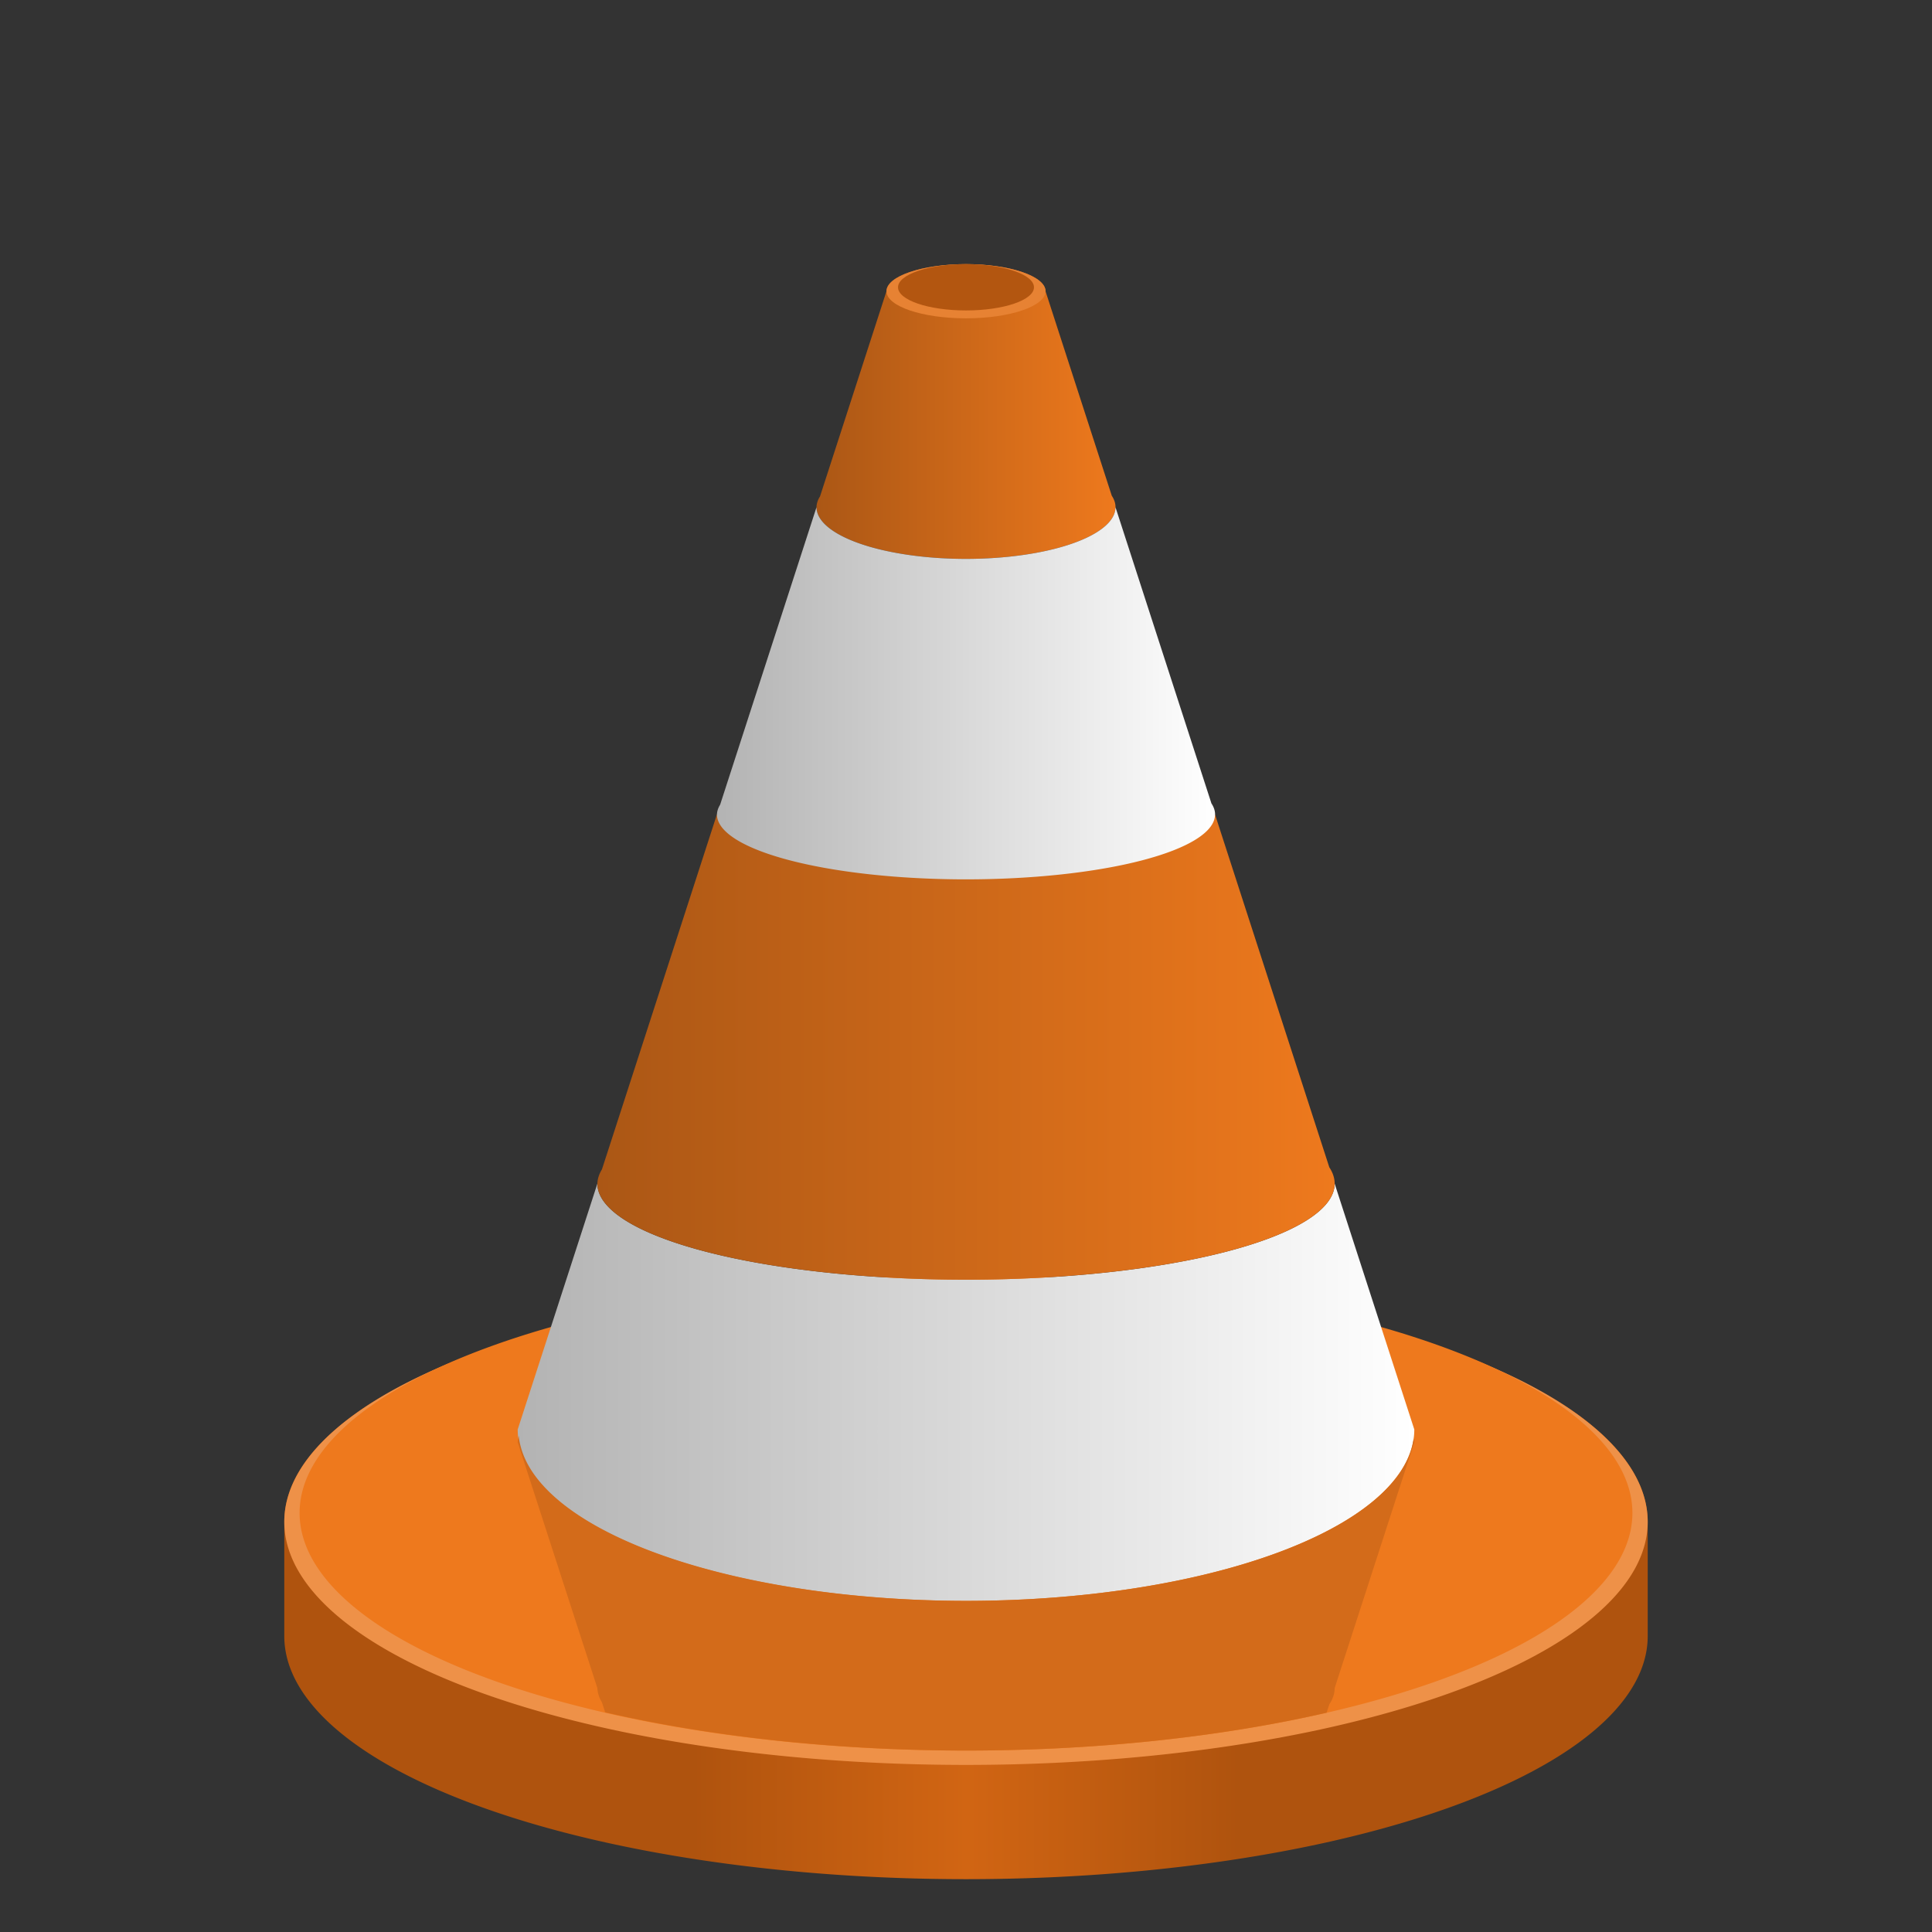 <?xml version="1.0" encoding="UTF-8" standalone="no"?>
<!-- Created with Inkscape (http://www.inkscape.org/) -->

<svg
   width="128"
   height="128"
   viewBox="0 0 128 128"
   version="1.1"
   id="svg5"
   inkscape:version="1.2.2 (b0a8486541, 2022-12-01)"
   sodipodi:docname="org.videolan.VLC.svg"
   xml:space="preserve"
   xmlns:inkscape="http://www.inkscape.org/namespaces/inkscape"
   xmlns:sodipodi="http://sodipodi.sourceforge.net/DTD/sodipodi-0.dtd"
   xmlns:xlink="http://www.w3.org/1999/xlink"
   xmlns="http://www.w3.org/2000/svg"
   xmlns:svg="http://www.w3.org/2000/svg"><rect x="0" y="0" width="128" height="128" fill="#333333" stroke="none"/><sodipodi:namedview
     id="namedview7"
     pagecolor="#ffffff"
     bordercolor="#666666"
     borderopacity="1"
     inkscape:pageshadow="2"
     inkscape:pageopacity="0.0"
     inkscape:pagecheckerboard="true"
     inkscape:document-units="px"
     showgrid="false"
     inkscape:showpageshadow="false"
     showborder="true"
     inkscape:snap-page="true"
     inkscape:zoom="2.8284271"
     inkscape:cx="121.97592"
     inkscape:cy="76.013979"
     inkscape:window-width="1366"
     inkscape:window-height="731"
     inkscape:window-x="0"
     inkscape:window-y="0"
     inkscape:window-maximized="1"
     inkscape:current-layer="layer2"
     inkscape:snap-global="false"
     inkscape:snap-bbox="true"
     inkscape:bbox-paths="true"
     inkscape:snap-bbox-midpoints="true"
     inkscape:snap-bbox-edge-midpoints="true"
     inkscape:bbox-nodes="true"
     inkscape:object-paths="true"
     inkscape:snap-intersection-paths="true"
     inkscape:deskcolor="#d1d1d1" /><defs
     id="defs2"><linearGradient
       inkscape:collect="always"
       id="linearGradient3856"><stop
         style="stop-color:#af530e;stop-opacity:1;"
         offset="0"
         id="stop3852" /><stop
         style="stop-color:#af530e;stop-opacity:1;"
         offset="0.3"
         id="stop3864" /><stop
         style="stop-color:#d16513;stop-opacity:1;"
         offset="0.5"
         id="stop3860" /><stop
         style="stop-color:#af530e;stop-opacity:1;"
         offset="0.7"
         id="stop3862" /><stop
         style="stop-color:#af530e;stop-opacity:1;"
         offset="1"
         id="stop3854" /></linearGradient><linearGradient
       inkscape:collect="always"
       id="linearGradient3624"><stop
         style="stop-color:#ab5715;stop-opacity:1;"
         offset="0"
         id="stop3620" /><stop
         style="stop-color:#ee791d;stop-opacity:1"
         offset="1"
         id="stop3622" /></linearGradient><linearGradient
       inkscape:collect="always"
       id="linearGradient3616"><stop
         style="stop-color:#ab5715;stop-opacity:1;"
         offset="0"
         id="stop3612" /><stop
         style="stop-color:#ee791d;stop-opacity:1"
         offset="1"
         id="stop3614" /></linearGradient><linearGradient
       inkscape:collect="always"
       id="linearGradient3551"><stop
         style="stop-color:#b3b3b3;stop-opacity:1"
         offset="0"
         id="stop3547" /><stop
         style="stop-color:#ffffff;stop-opacity:1;"
         offset="1"
         id="stop3549" /></linearGradient><linearGradient
       inkscape:collect="always"
       id="linearGradient2924"><stop
         style="stop-color:#b3b3b3;stop-opacity:1"
         offset="0"
         id="stop2920" /><stop
         style="stop-color:#ffffff;stop-opacity:1;"
         offset="1"
         id="stop2922" /></linearGradient><linearGradient
       y2="236"
       x2="96"
       y1="236"
       x1="32"
       gradientTransform="translate(604.817,170.586)"
       gradientUnits="userSpaceOnUse"
       id="linearGradient1099"
       xlink:href="#linearGradient1036" /><linearGradient
       id="linearGradient1036"><stop
         id="stop1032"
         offset="0"
         style="stop-color:#d5d3cf;stop-opacity:1;" /><stop
         id="stop1034"
         offset="1"
         style="stop-color:#f6f5f4;stop-opacity:1" /></linearGradient><radialGradient
       r="32"
       fy="-76"
       fx="-244"
       cy="-76"
       cx="-244"
       gradientTransform="matrix(0.883,0,0,0.883,-460.35,463.12)"
       gradientUnits="userSpaceOnUse"
       id="radialGradient1103"
       xlink:href="#linearGradient1069" /><linearGradient
       id="linearGradient1069"><stop
         id="stop1065"
         offset="0"
         style="stop-color:#d5d3cf;stop-opacity:1" /><stop
         id="stop1067-1"
         offset="1"
         style="stop-color:#949390;stop-opacity:1" /></linearGradient><linearGradient
       gradientUnits="userSpaceOnUse"
       y2="232"
       x2="64"
       y1="262.5"
       x1="64"
       id="linearGradient1027"
       xlink:href="#linearGradient1025"
       gradientTransform="translate(-470.586,432.817)" /><linearGradient
       id="linearGradient1025"><stop
         id="stop1021"
         offset="0"
         style="stop-color:#9a9996;stop-opacity:1" /><stop
         id="stop1023"
         offset="1"
         style="stop-color:#77767b;stop-opacity:1" /></linearGradient><inkscape:path-effect
       effect="spiro"
       id="path-effect35304-9"
       is_visible="true" /><clipPath
       clipPathUnits="userSpaceOnUse"
       id="clipPath1609-7"><path
         sodipodi:nodetypes="cccccc"
         inkscape:connector-curvature="0"
         id="path1611-5"
         d="m 252,116 28,-28 v -8 h -36 v 36 z"
         style="fill:#e74747;stroke:none;stroke-width:0.25px;stroke-linecap:butt;stroke-linejoin:miter;stroke-opacity:1" /></clipPath><radialGradient
       r="32"
       fy="-76"
       fx="-244"
       cy="-76"
       cx="-244"
       gradientTransform="matrix(0.883,0,0,0.883,-460.35,463.12)"
       gradientUnits="userSpaceOnUse"
       id="radialGradient1103-5"
       xlink:href="#linearGradient1069" /><inkscape:path-effect
       effect="spiro"
       id="path-effect35304-9-2"
       is_visible="true" /><clipPath
       clipPathUnits="userSpaceOnUse"
       id="clipPath1609-7-7"><path
         sodipodi:nodetypes="cccccc"
         inkscape:connector-curvature="0"
         id="path1611-5-0"
         d="m 252,116 28,-28 v -8 h -36 v 36 z"
         style="fill:#e74747;stroke:none;stroke-width:0.25px;stroke-linecap:butt;stroke-linejoin:miter;stroke-opacity:1" /></clipPath><clipPath
       clipPathUnits="userSpaceOnUse"
       id="clipPath744"><rect
         style="fill:#1e88e5;fill-opacity:1;stroke-width:0.265"
         id="rect746"
         width="541.867"
         height="541.867"
         x="0"
         y="1.5987212e-14"
         rx="79.375"
         ry="79.375" /></clipPath><clipPath
       clipPathUnits="userSpaceOnUse"
       id="clipPath62"><rect
         style="fill:#1e88e5;fill-opacity:1;stroke-width:0.265"
         id="rect64"
         width="541.867"
         height="541.867"
         x="2.2507105e-05"
         y="-0.422"
         rx="79.375"
         ry="79.375" /></clipPath><radialGradient
       r="32"
       fy="-76"
       fx="-244"
       cy="-76"
       cx="-244"
       gradientTransform="matrix(0.883,0,0,0.883,-460.35,463.12)"
       gradientUnits="userSpaceOnUse"
       id="radialGradient1103-6"
       xlink:href="#linearGradient1069" /><inkscape:path-effect
       effect="spiro"
       id="path-effect35304-9-20"
       is_visible="true" /><clipPath
       clipPathUnits="userSpaceOnUse"
       id="clipPath1609-7-2"><path
         sodipodi:nodetypes="cccccc"
         inkscape:connector-curvature="0"
         id="path1611-5-3"
         d="m 252,116 28,-28 v -8 h -36 v 36 z"
         style="fill:#e74747;stroke:none;stroke-width:0.25px;stroke-linecap:butt;stroke-linejoin:miter;stroke-opacity:1" /></clipPath><clipPath
       clipPathUnits="userSpaceOnUse"
       id="clipPath961"><rect
         style="fill:#00c853;stroke:none;stroke-width:0.529"
         id="rect963"
         width="541.867"
         height="541.867"
         x="1.4210855e-14"
         y="2.717972e-05"
         rx="79.375"
         ry="79.375" /></clipPath><radialGradient
       r="32"
       fy="-76"
       fx="-244"
       cy="-76"
       cx="-244"
       gradientTransform="matrix(0.883,0,0,0.883,-460.35,463.12)"
       gradientUnits="userSpaceOnUse"
       id="radialGradient1103-56"
       xlink:href="#linearGradient1069" /><inkscape:path-effect
       effect="spiro"
       id="path-effect35304-9-7"
       is_visible="true" /><clipPath
       clipPathUnits="userSpaceOnUse"
       id="clipPath1440"><circle
         style="display:inline;opacity:1;vector-effect:none;fill:none;fill-opacity:1;stroke:#000000;stroke-width:2;stroke-linecap:butt;stroke-linejoin:miter;stroke-miterlimit:4;stroke-dasharray:none;stroke-dashoffset:0;stroke-opacity:1;marker:none;marker-start:none;marker-mid:none;marker-end:none;paint-order:normal;enable-background:new"
         id="circle1442"
         cx="-134.35"
         cy="193.747"
         r="24"
         transform="rotate(-45)" /></clipPath><clipPath
       clipPathUnits="userSpaceOnUse"
       id="clipPath1430"><circle
         style="display:inline;opacity:1;vector-effect:none;fill:none;fill-opacity:1;stroke:#000000;stroke-width:2;stroke-linecap:butt;stroke-linejoin:miter;stroke-miterlimit:4;stroke-dasharray:none;stroke-dashoffset:0;stroke-opacity:1;marker:none;marker-start:none;marker-mid:none;marker-end:none;paint-order:normal;enable-background:new"
         id="circle1432"
         cx="12"
         cy="232"
         r="24" /></clipPath><clipPath
       clipPathUnits="userSpaceOnUse"
       id="clipPath1440-9"><circle
         style="display:inline;opacity:1;vector-effect:none;fill:none;fill-opacity:1;stroke:#000000;stroke-width:2;stroke-linecap:butt;stroke-linejoin:miter;stroke-miterlimit:4;stroke-dasharray:none;stroke-dashoffset:0;stroke-opacity:1;marker:none;marker-start:none;marker-mid:none;marker-end:none;paint-order:normal;enable-background:new"
         id="circle1442-5"
         cx="-134.35"
         cy="193.747"
         r="24"
         transform="rotate(-45)" /></clipPath><clipPath
       clipPathUnits="userSpaceOnUse"
       id="clipPath1430-1"><circle
         style="display:inline;opacity:1;vector-effect:none;fill:none;fill-opacity:1;stroke:#000000;stroke-width:2;stroke-linecap:butt;stroke-linejoin:miter;stroke-miterlimit:4;stroke-dasharray:none;stroke-dashoffset:0;stroke-opacity:1;marker:none;marker-start:none;marker-mid:none;marker-end:none;paint-order:normal;enable-background:new"
         id="circle1432-8"
         cx="12"
         cy="232"
         r="24" /></clipPath><clipPath
       clipPathUnits="userSpaceOnUse"
       id="clipPath2024"><rect
         style="opacity:1;vector-effect:none;fill:#63452c;fill-opacity:1;stroke:none;stroke-width:4;stroke-linecap:round;stroke-linejoin:round;stroke-miterlimit:4;stroke-dasharray:none;stroke-dashoffset:0;stroke-opacity:1"
         id="rect2026"
         width="74"
         height="98"
         x="6"
         y="196" /></clipPath><linearGradient
       id="linearGradient914"
       inkscape:collect="always"><stop
         id="stop910"
         offset="0"
         style="stop-color:#f6f5f4;stop-opacity:0.437" /><stop
         id="stop912"
         offset="1"
         style="stop-color:#deddda;stop-opacity:0;" /></linearGradient><radialGradient
       gradientTransform="matrix(2.609,0,0,1.841,-102.957,-748.947)"
       gradientUnits="userSpaceOnUse"
       r="46"
       fy="296"
       fx="64"
       cy="296"
       cx="64"
       id="radialGradient916"
       xlink:href="#linearGradient914"
       inkscape:collect="always" /><clipPath
       clipPathUnits="userSpaceOnUse"
       id="clipPath11543"><rect
         style="fill:#f0c04e;fill-opacity:1;stroke:none;stroke-width:0.529"
         id="rect11545"
         width="541.867"
         height="541.867"
         x="1.4746095e-06"
         y="6.4330168e-05"
         rx="79.375"
         ry="79.375" /></clipPath><style
       id="style374">.cls-1{fill:url(#linear-gradient);}.cls-2{opacity:0.35;fill:url(#radial-gradient);}.cls-2,.cls-4{isolation:isolate;}.cls-3{fill:url(#linear-gradient-2);}.cls-4{opacity:0.41;fill:url(#radial-gradient-2);}.cls-5{fill:url(#radial-gradient-3);}.cls-6{fill:url(#radial-gradient-4);}</style><linearGradient
       id="linear-gradient"
       x1="63.33"
       y1="84.03"
       x2="241.67"
       y2="84.03"
       gradientTransform="matrix(1,0,0,-1,0,266)"
       gradientUnits="userSpaceOnUse"><stop
         offset="0"
         stop-color="#0c59a4"
         id="stop376" /><stop
         offset="1"
         stop-color="#114a8b"
         id="stop378" /></linearGradient><radialGradient
       id="radial-gradient"
       cx="161.83"
       cy="68.91"
       r="95.38"
       gradientTransform="matrix(1,0,0,-0.95,0,248.84)"
       gradientUnits="userSpaceOnUse"><stop
         offset="0.72"
         stop-opacity="0"
         id="stop381" /><stop
         offset="0.95"
         stop-opacity="0.53"
         id="stop383" /><stop
         offset="1"
         id="stop385" /></radialGradient><linearGradient
       id="linear-gradient-2"
       x1="157.35"
       y1="161.39"
       x2="45.96"
       y2="40.06"
       gradientTransform="matrix(1,0,0,-1,0,266)"
       gradientUnits="userSpaceOnUse"><stop
         offset="0"
         stop-color="#1b9de2"
         id="stop388" /><stop
         offset="0.16"
         stop-color="#1595df"
         id="stop390" /><stop
         offset="0.67"
         stop-color="#0680d7"
         id="stop392" /><stop
         offset="1"
         stop-color="#0078d4"
         id="stop394" /></linearGradient><radialGradient
       id="radial-gradient-2"
       cx="-340.29"
       cy="62.99"
       r="143.24"
       gradientTransform="matrix(0.15,-0.99,-0.8,-0.12,176.64,-125.4)"
       gradientUnits="userSpaceOnUse"><stop
         offset="0.76"
         stop-opacity="0"
         id="stop397" /><stop
         offset="0.95"
         stop-opacity="0.5"
         id="stop399" /><stop
         offset="1"
         id="stop401" /></radialGradient><radialGradient
       id="radial-gradient-3"
       cx="113.37"
       cy="570.21"
       r="202.43"
       gradientTransform="matrix(-0.04,1,2.13,0.08,-1179.54,-106.69)"
       gradientUnits="userSpaceOnUse"><stop
         offset="0"
         stop-color="#35c1f1"
         id="stop404" /><stop
         offset="0.11"
         stop-color="#34c1ed"
         id="stop406" /><stop
         offset="0.23"
         stop-color="#2fc2df"
         id="stop408" /><stop
         offset="0.31"
         stop-color="#2bc3d2"
         id="stop410" /><stop
         offset="0.67"
         stop-color="#36c752"
         id="stop412" /></radialGradient><radialGradient
       id="radial-gradient-4"
       cx="376.52"
       cy="567.97"
       r="97.34"
       gradientTransform="matrix(0.28,0.96,0.78,-0.23,-303.76,-148.5)"
       gradientUnits="userSpaceOnUse"><stop
         offset="0"
         stop-color="#66eb6e"
         id="stop415" /><stop
         offset="1"
         stop-color="#66eb6e"
         stop-opacity="0"
         id="stop417" /></radialGradient><clipPath
       clipPathUnits="userSpaceOnUse"
       id="clipPath1260"><rect
         style="fill:#bbdefb;fill-opacity:1;stroke:none;stroke-width:0.529"
         id="rect1262"
         width="541.867"
         height="541.867"
         x="2.9492187e-06"
         y="3.9968629e-05"
         rx="79.375"
         ry="79.375" /></clipPath><linearGradient
       x1="0"
       y1="119.552"
       x2="235.777"
       y2="119.552"
       id="linearGradient-1"
       gradientTransform="matrix(1.451,0,0,1.704,99.854,80.416)"
       gradientUnits="userSpaceOnUse"><stop
         stop-color="#FF5500"
         offset="0%"
         id="stop6" /><stop
         stop-color="#FF5500"
         offset="40.988%"
         id="stop8" /><stop
         stop-color="#FF2000"
         offset="58.198%"
         id="stop10" /><stop
         stop-color="#FF2000"
         offset="100%"
         id="stop12" /></linearGradient><linearGradient
       x1="0.021"
       y1="0.507"
       x2="1"
       y2="0.507"
       id="linearGradient-2"
       gradientUnits="userSpaceOnUse"
       gradientTransform="matrix(7.107,0,0,7.107,54.425,49.22)"><stop
         stop-color="#FF452A"
         offset="0%"
         id="stop15" /><stop
         stop-color="#FF2000"
         offset="100%"
         id="stop17" /></linearGradient><mask
       id="mask-4"
       fill="#ffffff"><path
         d="M 45.051,6.703 39.15,2.8822695e-5 h -10.363 -10.363 L 12.522,6.703 c 0,0 -5.182,-1.441 -7.628,1.009 0,0 6.909,-0.624 9.284,3.243 0,0 6.405,1.225 7.269,1.225 0.864,0 2.735,-0.721 4.462,-1.297 1.727,-0.576 2.879,-0.581 2.879,-0.581 0,0 1.151,0.004 2.879,0.581 1.727,0.576 3.598,1.297 4.462,1.297 0.864,0 7.269,-1.225 7.269,-1.225 2.375,-3.867 9.284,-3.243 9.284,-3.243 C 50.233,5.262 45.051,6.703 45.051,6.703"
         id="use25"
         style="stroke-width:0.265" /></mask><clipPath
       clipPathUnits="userSpaceOnUse"
       id="clipPath3338"><rect
         style="fill:#ff7f2a;fill-opacity:1;stroke:none;stroke-width:0.529"
         id="rect3340"
         width="541.867"
         height="541.867"
         x="1.1368684e-13"
         y="5.8174133e-05"
         rx="79.375"
         ry="79.375" /></clipPath><clipPath
       clipPathUnits="userSpaceOnUse"
       id="clipPath2140"><rect
         style="fill:#ffad76;fill-opacity:1;stroke:none;stroke-width:0.529"
         id="rect2142"
         width="487.68"
         height="487.68"
         x="27.093"
         y="27.093"
         rx="71.438"
         ry="71.438" /></clipPath><linearGradient
       gradientUnits="userSpaceOnUse"
       y2="268"
       x2="115.823"
       y1="268"
       x1="11.823"
       id="linearGradient1329"
       xlink:href="#linearGradient1357"
       gradientTransform="matrix(2.275,0,0,2.275,-344.808,-258.296)" /><linearGradient
       id="linearGradient1357"><stop
         id="stop1345"
         offset="0"
         style="stop-color:#986a44;stop-opacity:1" /><stop
         style="stop-color:#cdab8f;stop-opacity:1"
         offset="0.029"
         id="stop1347" /><stop
         id="stop1349"
         offset="0.058"
         style="stop-color:#b5835a;stop-opacity:1" /><stop
         style="stop-color:#b5835a;stop-opacity:1"
         offset="0.942"
         id="stop1351" /><stop
         id="stop1353"
         offset="0.971"
         style="stop-color:#cdab8f;stop-opacity:1" /><stop
         id="stop1355"
         offset="1"
         style="stop-color:#986a44;stop-opacity:1" /></linearGradient><linearGradient
       y2="23"
       x2="60"
       y1="53.255"
       x1="70.586"
       gradientTransform="translate(0,170)"
       gradientUnits="userSpaceOnUse"
       id="linearGradient1610"
       xlink:href="#linearGradient1656" /><linearGradient
       id="linearGradient1656"><stop
         style="stop-color:#ffffff;stop-opacity:1"
         offset="0"
         id="stop1652" /><stop
         style="stop-color:#deddda;stop-opacity:1"
         offset="1"
         id="stop1654" /></linearGradient><linearGradient
       y2="268"
       x2="68"
       y1="268"
       x1="60"
       gradientUnits="userSpaceOnUse"
       id="linearGradient1612"
       xlink:href="#linearGradient1270" /><linearGradient
       id="linearGradient1270"><stop
         style="stop-color:#949390;stop-opacity:1;"
         offset="0"
         id="stop1258" /><stop
         id="stop1260"
         offset="0.083"
         style="stop-color:#d5d3cf;stop-opacity:1" /><stop
         style="stop-color:#949390;stop-opacity:1;"
         offset="0.167"
         id="stop1262" /><stop
         id="stop1264"
         offset="0.833"
         style="stop-color:#949390;stop-opacity:1;" /><stop
         style="stop-color:#d5d3cf;stop-opacity:1"
         offset="0.917"
         id="stop1266" /><stop
         style="stop-color:#949390;stop-opacity:1"
         offset="1"
         id="stop1268" /></linearGradient><linearGradient
       id="i"><stop
         offset="0"
         stop-color="#e26400"
         id="stop353" /><stop
         offset="1"
         stop-color="#ffb900"
         id="stop355" /></linearGradient><linearGradient
       id="h"><stop
         offset="0"
         stop-color="#9b4400"
         id="stop358" /><stop
         offset="1"
         stop-color="#e56300"
         id="stop360" /></linearGradient><linearGradient
       id="g"><stop
         offset="0"
         stop-color="#f48200"
         stop-opacity="0"
         id="stop363" /><stop
         offset=".589"
         stop-color="#f48200"
         stop-opacity=".728"
         id="stop365" /><stop
         offset=".816"
         stop-color="#cc5f00"
         id="stop367" /><stop
         offset="1"
         stop-color="#a43d00"
         id="stop369" /></linearGradient><linearGradient
       id="f"><stop
         offset="0"
         stop-color="#a1abb2"
         id="stop372" /><stop
         offset=".083"
         stop-color="#eaeced"
         id="stop374" /><stop
         offset="1"
         stop-color="#c6ccd0"
         id="stop376-3" /></linearGradient><linearGradient
       id="e"><stop
         offset="0"
         stop-color="#7a8288"
         id="stop379" /><stop
         offset=".529"
         stop-color="#9fa3a7"
         id="stop381-6" /><stop
         offset="1"
         stop-color="#7d858b"
         id="stop383-7" /></linearGradient><linearGradient
       id="d"><stop
         offset="0"
         stop-color="#a1abb2"
         id="stop386" /><stop
         offset=".148"
         stop-color="#eaeced"
         id="stop388-5" /><stop
         offset="1"
         stop-color="#c6ccd0"
         id="stop390-3" /></linearGradient><linearGradient
       id="c"><stop
         offset="0"
         stop-color="#7a8288"
         id="stop393" /><stop
         offset=".076"
         stop-color="#9fa3a7"
         id="stop395" /><stop
         offset="1"
         stop-color="#7d858b"
         id="stop397-5" /></linearGradient><linearGradient
       id="b"><stop
         offset="0"
         stop-color="#ffb900"
         id="stop400" /><stop
         offset="1"
         stop-color="#ffd76b"
         id="stop402" /></linearGradient><linearGradient
       xlink:href="#a"
       id="r"
       x1="236.651"
       x2="236.052"
       y1="158.479"
       y2="162.893"
       gradientTransform="matrix(0.646,0,0,0.646,-88.351,9.823)"
       gradientUnits="userSpaceOnUse"
       spreadMethod="reflect" /><linearGradient
       id="a"><stop
         offset="0"
         stop-color="#f68000"
         id="stop406-6" /><stop
         offset="1"
         stop-color="#fd9800"
         id="stop408-2" /></linearGradient><linearGradient
       xlink:href="#b"
       id="q"
       x1="-113.893"
       x2="412.23"
       y1="461.921"
       y2="463.262"
       gradientTransform="matrix(0.182,0,0,0.182,29.171,32.902)"
       gradientUnits="userSpaceOnUse" /><linearGradient
       xlink:href="#c"
       id="p"
       x1="107.209"
       x2="151.346"
       y1="-.642"
       y2="12.703"
       gradientTransform="matrix(0.182,0,0,0.182,29.08,32.894)"
       gradientUnits="userSpaceOnUse" /><linearGradient
       xlink:href="#d"
       id="o"
       x1="104.886"
       x2="164.759"
       y1="12.641"
       y2="27.389"
       gradientTransform="matrix(0.182,0,0,0.182,29.171,32.902)"
       gradientUnits="userSpaceOnUse" /><linearGradient
       xlink:href="#e"
       id="n"
       x1="18.875"
       x2="334.031"
       y1="252.484"
       y2="268.415"
       gradientTransform="matrix(0.182,0,0,0.182,29.171,32.902)"
       gradientUnits="userSpaceOnUse" /><linearGradient
       xlink:href="#f"
       id="m"
       x1="44.104"
       x2="278.432"
       y1="228.6"
       y2="290.7"
       gradientTransform="matrix(0.182,0,0,0.182,29.171,32.902)"
       gradientUnits="userSpaceOnUse" /><linearGradient
       xlink:href="#g"
       id="l"
       x1="115.202"
       x2="261.622"
       y1="70.105"
       y2="55.356"
       gradientTransform="matrix(0.182,0,0,0.182,29.171,32.902)"
       gradientUnits="userSpaceOnUse" /><linearGradient
       xlink:href="#h"
       id="k"
       x1="64.751"
       x2="93.522"
       y1="102.284"
       y2="108.988"
       gradientTransform="matrix(0.182,0,0,0.182,29.171,32.902)"
       gradientUnits="userSpaceOnUse" /><linearGradient
       xlink:href="#i"
       id="j"
       x1="40.775"
       x2="44.376"
       y1="100.342"
       y2="125.316"
       gradientTransform="matrix(0.646,0,0,0.659,29.171,31.982)"
       gradientUnits="userSpaceOnUse" /><filter
       id="s"
       color-interpolation-filters="sRGB"
       x="-0.025"
       y="-0.092"
       width="1.051"
       height="1.183"><feGaussianBlur
         stdDeviation="1.135"
         id="feGaussianBlur419" /></filter><linearGradient
       inkscape:collect="always"
       xlink:href="#linearGradient2924"
       id="linearGradient2926"
       x1="47.499"
       y1="38.786"
       x2="80.503"
       y2="38.786"
       gradientUnits="userSpaceOnUse"
       gradientTransform="matrix(1,0,0,0.955,1.5e-6,8.909)" /><linearGradient
       inkscape:collect="always"
       xlink:href="#linearGradient3551"
       id="linearGradient3553"
       x1="34.299"
       y1="87.026"
       x2="93.701"
       y2="87.026"
       gradientUnits="userSpaceOnUse"
       gradientTransform="matrix(1,0,0,0.955,1.5e-6,8.909)" /><linearGradient
       inkscape:collect="always"
       xlink:href="#linearGradient3616"
       id="linearGradient3618"
       x1="39.577"
       y1="63.342"
       x2="88.425"
       y2="63.342"
       gradientUnits="userSpaceOnUse"
       gradientTransform="matrix(1,0,0,0.955,1.5e-6,8.909)" /><linearGradient
       inkscape:collect="always"
       xlink:href="#linearGradient3624"
       id="linearGradient3626"
       x1="54.096"
       y1="19.229"
       x2="73.906"
       y2="19.229"
       gradientUnits="userSpaceOnUse"
       gradientTransform="matrix(1,0,0,0.955,1.5e-6,8.909)" /><linearGradient
       inkscape:collect="always"
       xlink:href="#linearGradient3856"
       id="linearGradient3858"
       x1="18.835"
       y1="98.163"
       x2="109.165"
       y2="98.163"
       gradientUnits="userSpaceOnUse"
       gradientTransform="matrix(1,0,0,0.955,1.5e-6,10.909)" /></defs><g
     inkscape:groupmode="layer"
     id="layer2"
     inkscape:label="Layer 1"><path
       id="path1933"
       style="fill:url(#linearGradient3858);fill-opacity:1;stroke-width:5.48;stroke-linecap:round;stroke-linejoin:round;paint-order:markers stroke fill"
       d="M 64,84.72 A 45.165,16.104 0 0 0 18.835,100.824 v 7.572 A 45.165,16.104 0 0 0 64,124.5 a 45.165,16.104 0 0 0 45.165,-16.104 45.165,16.104 0 0 0 0,-0.002 v -7.57 A 45.165,16.104 0 0 0 64,84.72 Z" /><path
       id="path1928"
       style="fill:#ee9148;fill-opacity:1;stroke-width:5.48;stroke-linecap:round;stroke-linejoin:round;paint-order:markers stroke fill"
       d="M 64,84.719 A 45.165,16.104 0 0 0 18.835,100.825 45.165,16.104 0 0 0 64,116.93 45.165,16.104 0 0 0 109.165,100.825 45.165,16.104 0 0 0 64,84.719 Z" /><path
       id="path2062"
       style="fill:url(#linearGradient3626);fill-opacity:1;stroke-width:3.731;stroke-linecap:round;stroke-linejoin:round;paint-order:markers stroke fill"
       d="m 64,17.5 a 5.269,1.795 0 0 0 -5.269,1.795 l -4.403,13.594 a 9.906,3.423 0 0 0 -0.232,0.715 9.906,3.423 0 0 0 9.906,3.423 9.906,3.423 0 0 0 9.902,-3.418 9.906,3.423 0 0 0 0.002,0 v -0.002 a 9.906,3.423 0 0 0 0,-0.004 9.906,3.423 0 0 0 -0.248,-0.76 L 69.269,19.295 A 5.269,1.795 0 0 0 64,17.5 Z" /><ellipse
       style="fill:#e78233;fill-opacity:1;stroke-width:5.333;stroke-linecap:round;stroke-linejoin:round;paint-order:markers stroke fill"
       id="path2049"
       cx="64"
       cy="19.295"
       rx="5.269"
       ry="1.795" /><path
       id="path470"
       style="fill:#ee791d;fill-opacity:1;stroke-width:5.357;stroke-linecap:round;stroke-linejoin:round;paint-order:markers stroke fill"
       d="M 64,84.492 A 44.151,15.743 0 0 0 19.849,100.235 44.151,15.743 0 0 0 64,115.979 44.151,15.743 0 0 0 108.151,100.235 44.151,15.743 0 0 0 64,84.492 Z" /><path
       id="path2120"
       style="fill:url(#linearGradient3553);fill-opacity:1;stroke-width:3.731;stroke-linecap:round;stroke-linejoin:round;paint-order:markers stroke fill"
       d="M 39.578,78.418 34.299,94.706 A 29.702,11.355 0 0 0 64,106.062 29.702,11.355 0 0 0 93.701,94.706 L 88.424,78.418 A 24.424,6.366 0 0 1 64.002,84.784 24.424,6.366 0 0 1 39.578,78.418 Z" /><path
       id="path2126"
       style="fill:url(#linearGradient3618);fill-opacity:1;stroke-width:3.731;stroke-linecap:round;stroke-linejoin:round;paint-order:markers stroke fill"
       d="M 47.497,53.96 39.881,77.472 a 24.424,6.366 0 0 0 -0.304,0.946 24.424,6.366 0 0 0 24.425,6.366 24.424,6.366 0 0 0 24.423,-6.366 24.424,6.366 0 0 0 -0.354,-1.079 L 80.503,53.974 a 29.702,11.355 0 0 1 -16.507,1.915 29.702,11.355 0 0 1 -16.499,-1.93 z" /><path
       id="path1627"
       style="fill:url(#linearGradient2926);fill-opacity:1;stroke-width:3.731;stroke-linecap:round;stroke-linejoin:round;paint-order:markers stroke fill"
       d="m 54.096,33.604 -6.386,19.71 a 16.501,4.301 0 0 0 -0.211,0.645 16.501,4.301 0 0 0 16.503,4.301 16.501,4.301 0 0 0 16.497,-4.286 29.702,11.355 0 0 0 0.004,0 l -0.002,-0.005 a 16.501,4.301 0 0 0 0.002,-0.009 16.501,4.301 0 0 0 -0.242,-0.73 L 73.906,33.61 a 9.906,3.423 0 0 0 -0.002,0 9.906,3.423 0 0 1 -9.902,3.418 9.906,3.423 0 0 1 -9.906,-3.423 z" /><ellipse
       style="fill:#b35610;fill-opacity:1;stroke-width:4.559;stroke-linecap:round;stroke-linejoin:round;paint-order:markers stroke fill"
       id="ellipse1027"
       cx="64"
       cy="19.034"
       rx="4.504"
       ry="1.534" /><path
       style="fill:#d36b1a;fill-opacity:1;stroke-width:3.731;stroke-linecap:round;stroke-linejoin:round;paint-order:markers stroke fill"
       d="m 34.369,95.123 a 29.702,11.355 0 0 0 -0.07,0.428 l 5.279,16.289 a 24.424,6.366 0 0 0 0.303,0.945 l 0.213,0.66 A 44.151,15.743 0 0 0 64,115.979 44.151,15.743 0 0 0 87.891,113.471 l 0.18,-0.553 a 24.424,6.366 0 0 0 0.354,-1.078 L 93.701,95.551 A 29.702,11.355 0 0 0 93.656,95.299 29.702,11.355 0 0 1 64,106.062 29.702,11.355 0 0 1 34.369,95.123 Z"
       id="path1457" /></g></svg>
